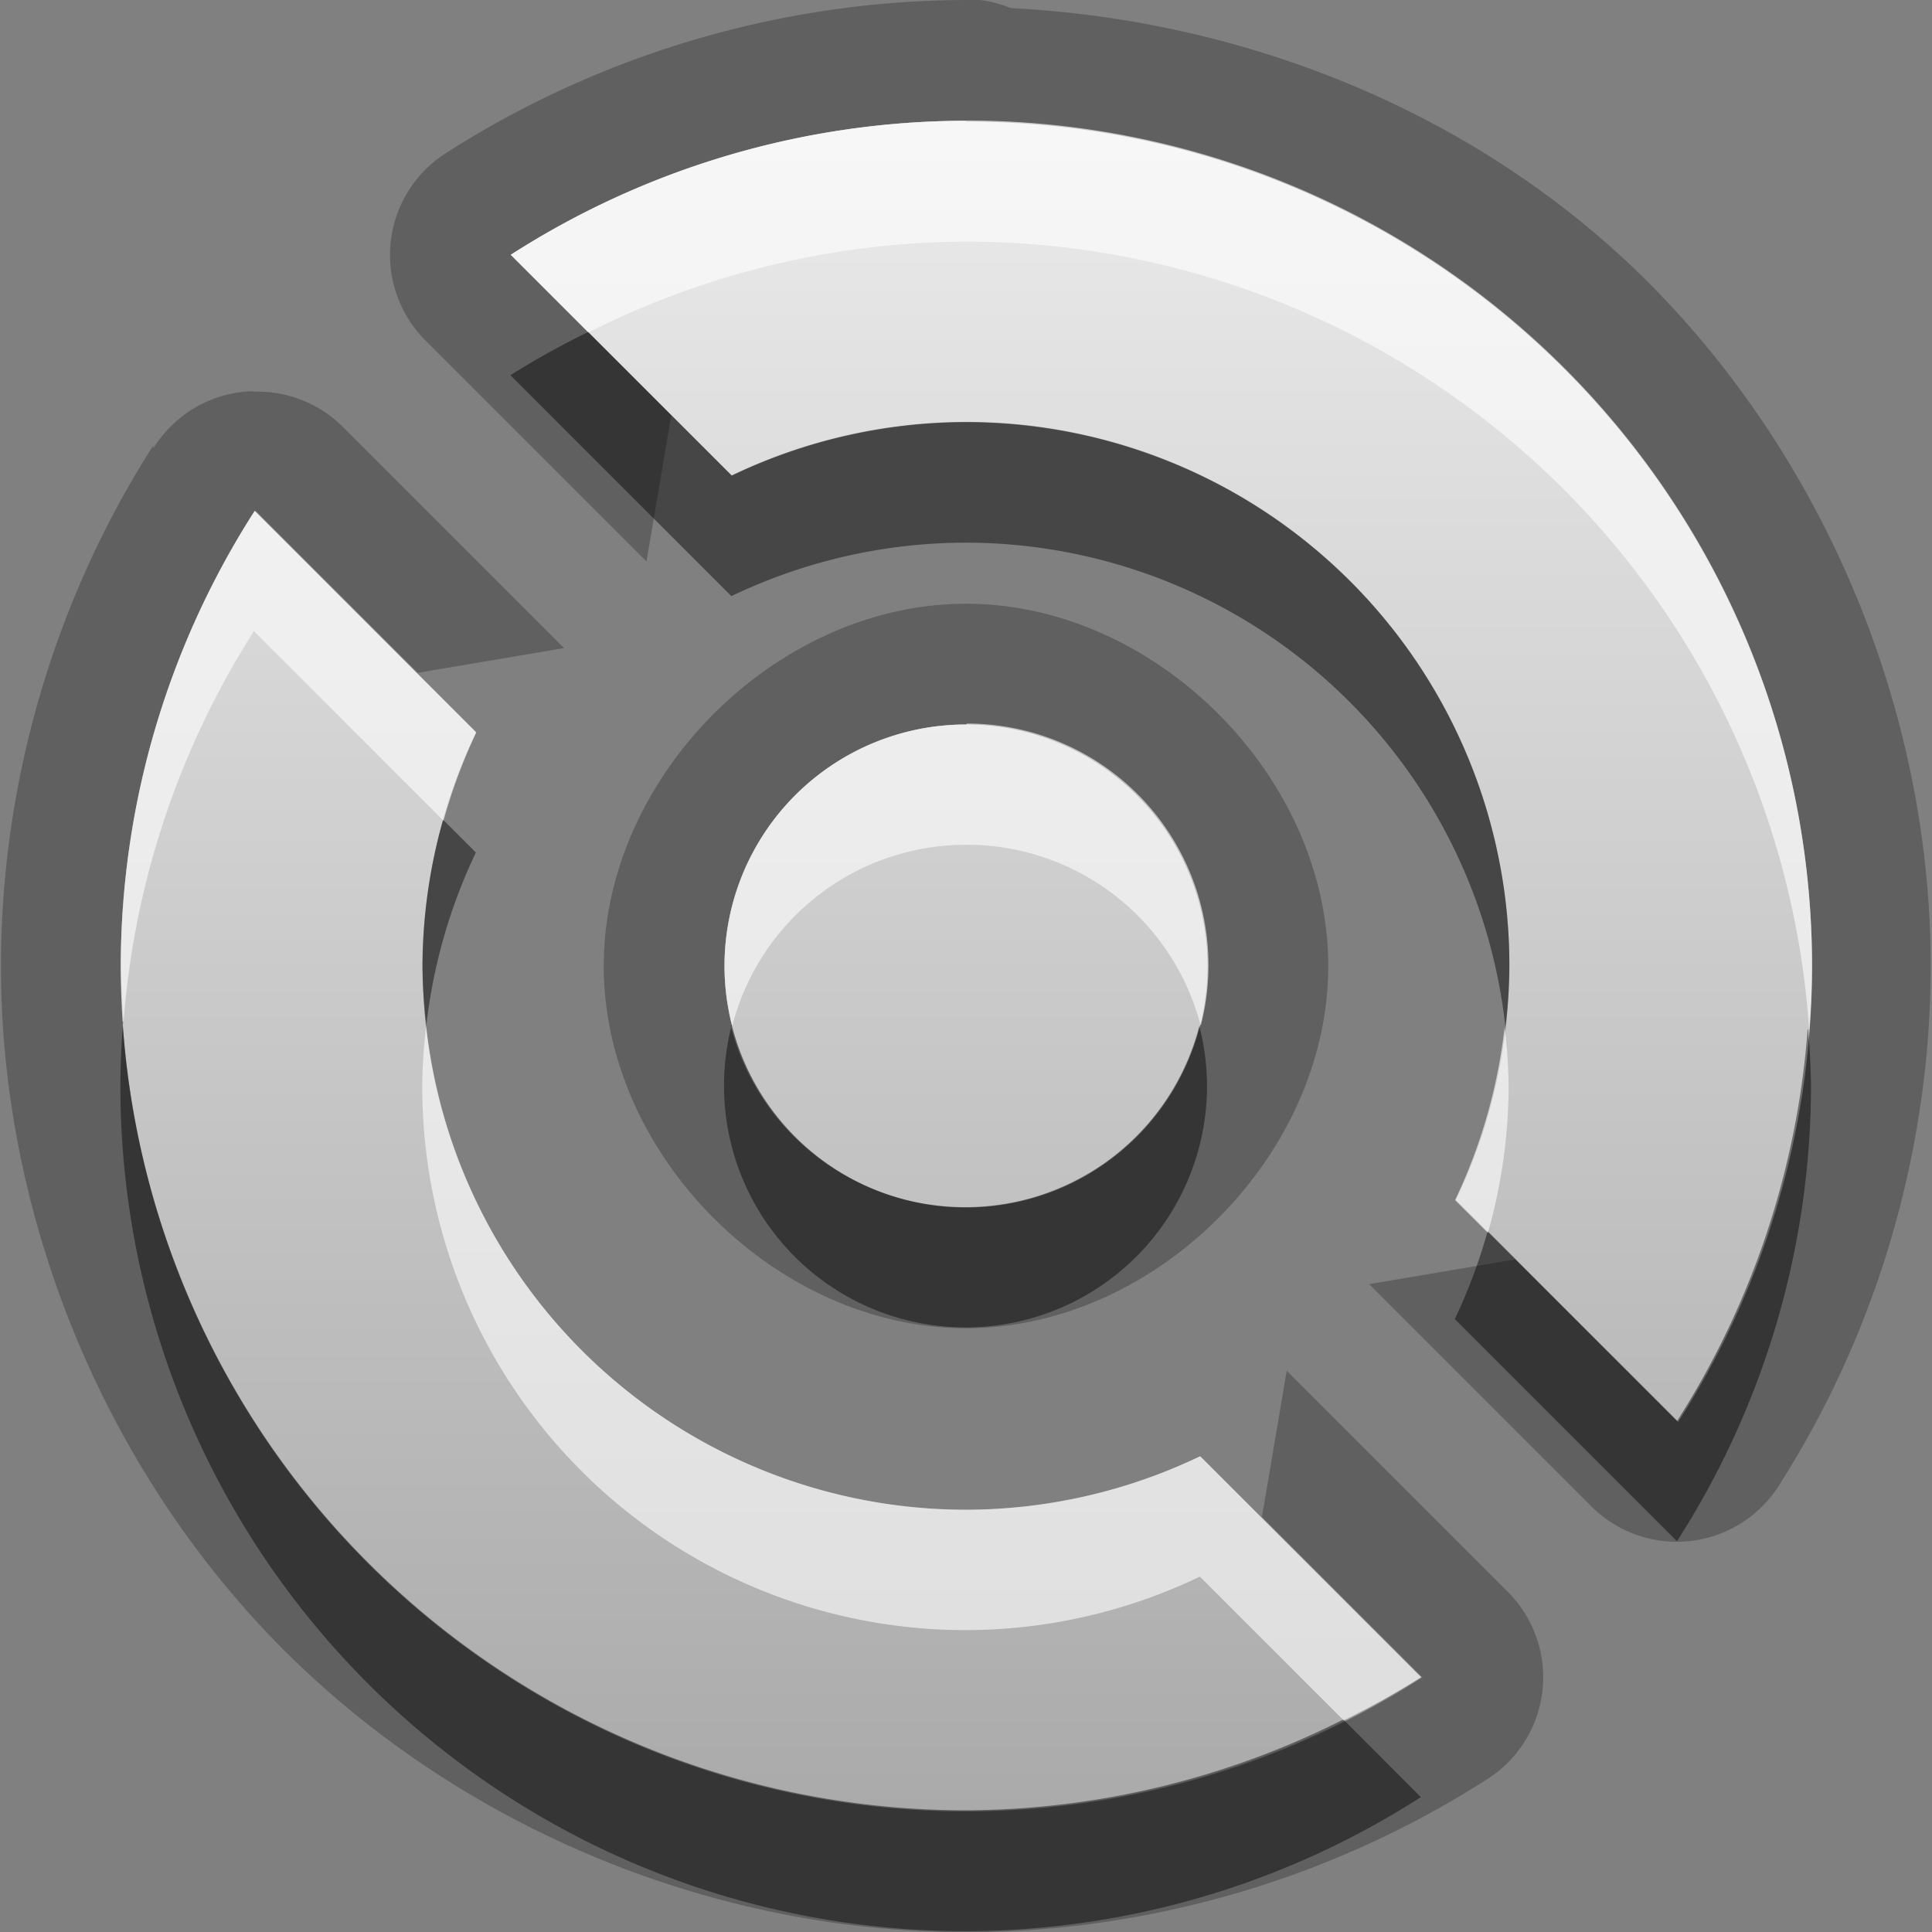 <?xml version="1.0" encoding="UTF-8"?>
<svg width="16" height="16" version="1.1" xmlns="http://www.w3.org/2000/svg">
 <rect width="100%" height="100%" fill="#808080" stroke="none"/>
 <defs>
  <linearGradient id="gr0" x1="8" x2="8" y1="1" y2="15" gradientUnits="userSpaceOnUse">
   <stop stop-color="#ebebeb" offset="0"/>
   <stop stop-color="#aaa" offset="1"/>
  </linearGradient>
 </defs>
 <path d="m8 0c-1.52 0.003-3.03 0.448-4.31 1.27a1 1 0 0 0-0.166 1.55l1.83 1.83 0.205-1.21-1.33-1.33a7 7 0 0 1 3.77-1.11 7 7 0 0 1 7 7 7 7 0 0 1-1.11 3.77l-1.34-1.34-1.21 0.205 1.84 1.84a1 1 0 0 0 1.55-0.168c0.819-1.28 1.26-2.79 1.26-4.31 0-2.09-0.863-4.18-2.34-5.66-1.39-1.39-3.31-2.17-5.28-2.27a1 1 0 0 0-0.381-0.076 1 1 0 0 0-0.002 0zm-5.91 3.24a1 1 0 0 0-0.82 0.473l-0.002-0.021c-0.819 1.28-1.26 2.79-1.26 4.31 2.56e-16 2.09 0.863 4.18 2.34 5.66 1.48 1.48 3.56 2.34 5.66 2.34a1 1 0 0 0 0.002 0c1.52-0.003 3.03-0.448 4.31-1.27a1 1 0 0 0 0.166-1.55l-1.83-1.83-0.205 1.21 1.33 1.33a7 7 0 0 1-3.77 1.11 7 7 0 0 1-7-7 7 7 0 0 1 1.11-3.77l1.34 1.34 1.21-0.205-1.84-1.84a1 1 0 0 0-0.727-0.283zm5.91 1.76c-1.57 0-3 1.43-3 3s1.43 3 3 3 3-1.43 3-3-1.43-3-3-3zm0 1a2 2 0 0 1 2 2 2 2 0 0 1-2 2 2 2 0 0 1-2-2 2 2 0 0 1 2-2z" opacity=".25"/>
 <path d="m8 1a7 7 0 0 0-3.77 1.11l1.83 1.83a4.5 4.5 0 0 1 1.94-0.443 4.5 4.5 0 0 1 4.5 4.5 4.5 4.5 0 0 1-0.443 1.94l1.84 1.84a7 7 0 0 0 1.11-3.77 7 7 0 0 0-7-7zm-5.89 3.23a7 7 0 0 0-1.11 3.77 7 7 0 0 0 7 7 7 7 0 0 0 3.77-1.11l-1.83-1.83a4.5 4.5 0 0 1-1.94 0.443 4.5 4.5 0 0 1-4.5-4.5 4.5 4.5 0 0 1 0.443-1.94l-1.84-1.84zm5.89 1.77a2 2 0 0 0-2 2 2 2 0 0 0 2 2 2 2 0 0 0 2-2 2 2 0 0 0-2-2z" fill="url(#gr0)"/>
 <path d="m4.87 2.75a7 7 0 0 0-0.643 0.357l1.83 1.83a4.5 4.5 0 0 1 1.94-0.443 4.5 4.5 0 0 1 4.47 4.01 4.5 4.5 0 0 0 0.033-0.51 4.5 4.5 0 0 0-4.5-4.5 4.5 4.5 0 0 0-1.94 0.443l-1.19-1.19zm-1.2 4.04a4.5 4.5 0 0 0-0.172 1.21 4.5 4.5 0 0 0 0.033 0.49 4.5 4.5 0 0 1 0.41-1.43l-0.271-0.271zm-2.65 1.67a7 7 0 0 0-0.023 0.533 7 7 0 0 0 7 7 7 7 0 0 0 3.77-1.11l-0.642-0.643a7 7 0 0 1-3.13 0.752 7 7 0 0 1-6.98-6.53zm5.04 0.029a2 2 0 0 0-0.064 0.504 2 2 0 0 0 2 2 2 2 0 0 0 2-2 2 2 0 0 0-0.064-0.496 2 2 0 0 1-1.94 1.5 2 2 0 0 1-1.94-1.5zm8.91 0.037a7 7 0 0 1-1.08 3.24l-1.57-1.57a4.5 4.5 0 0 1-0.272 0.728l1.84 1.84a7 7 0 0 0 1.11-3.77 7 7 0 0 0-0.023-0.467z" opacity=".45"/>
 <path d="m8 1a7 7 0 0 0-3.77 1.11l0.643 0.643a7 7 0 0 1 3.13-0.752 7 7 0 0 1 6.98 6.53 7 7 0 0 0 0.023-0.533 7 7 0 0 0-7-7zm-5.89 3.23a7 7 0 0 0-1.11 3.77 7 7 0 0 0 0.023 0.467 7 7 0 0 1 1.08-3.24l1.57 1.57a4.5 4.5 0 0 1 0.271-0.729l-1.84-1.84zm5.89 1.77a2 2 0 0 0-2 2 2 2 0 0 0 0.064 0.496 2 2 0 0 1 1.94-1.5 2 2 0 0 1 1.94 1.5 2 2 0 0 0 0.064-0.504 2 2 0 0 0-2-2zm-4.47 2.49a4.5 4.5 0 0 0-0.033 0.51 4.5 4.5 0 0 0 4.5 4.5 4.5 4.5 0 0 0 1.94-0.443l1.19 1.19a7 7 0 0 0 0.642-0.357l-1.83-1.83a4.5 4.5 0 0 1-1.94 0.443 4.5 4.5 0 0 1-4.47-4.01zm8.93 0.019a4.5 4.5 0 0 1-0.41 1.43l0.272 0.271a4.5 4.5 0 0 0 0.172-1.21 4.5 4.5 0 0 0-0.033-0.49z" fill="#fff" opacity=".6"/>
</svg>
